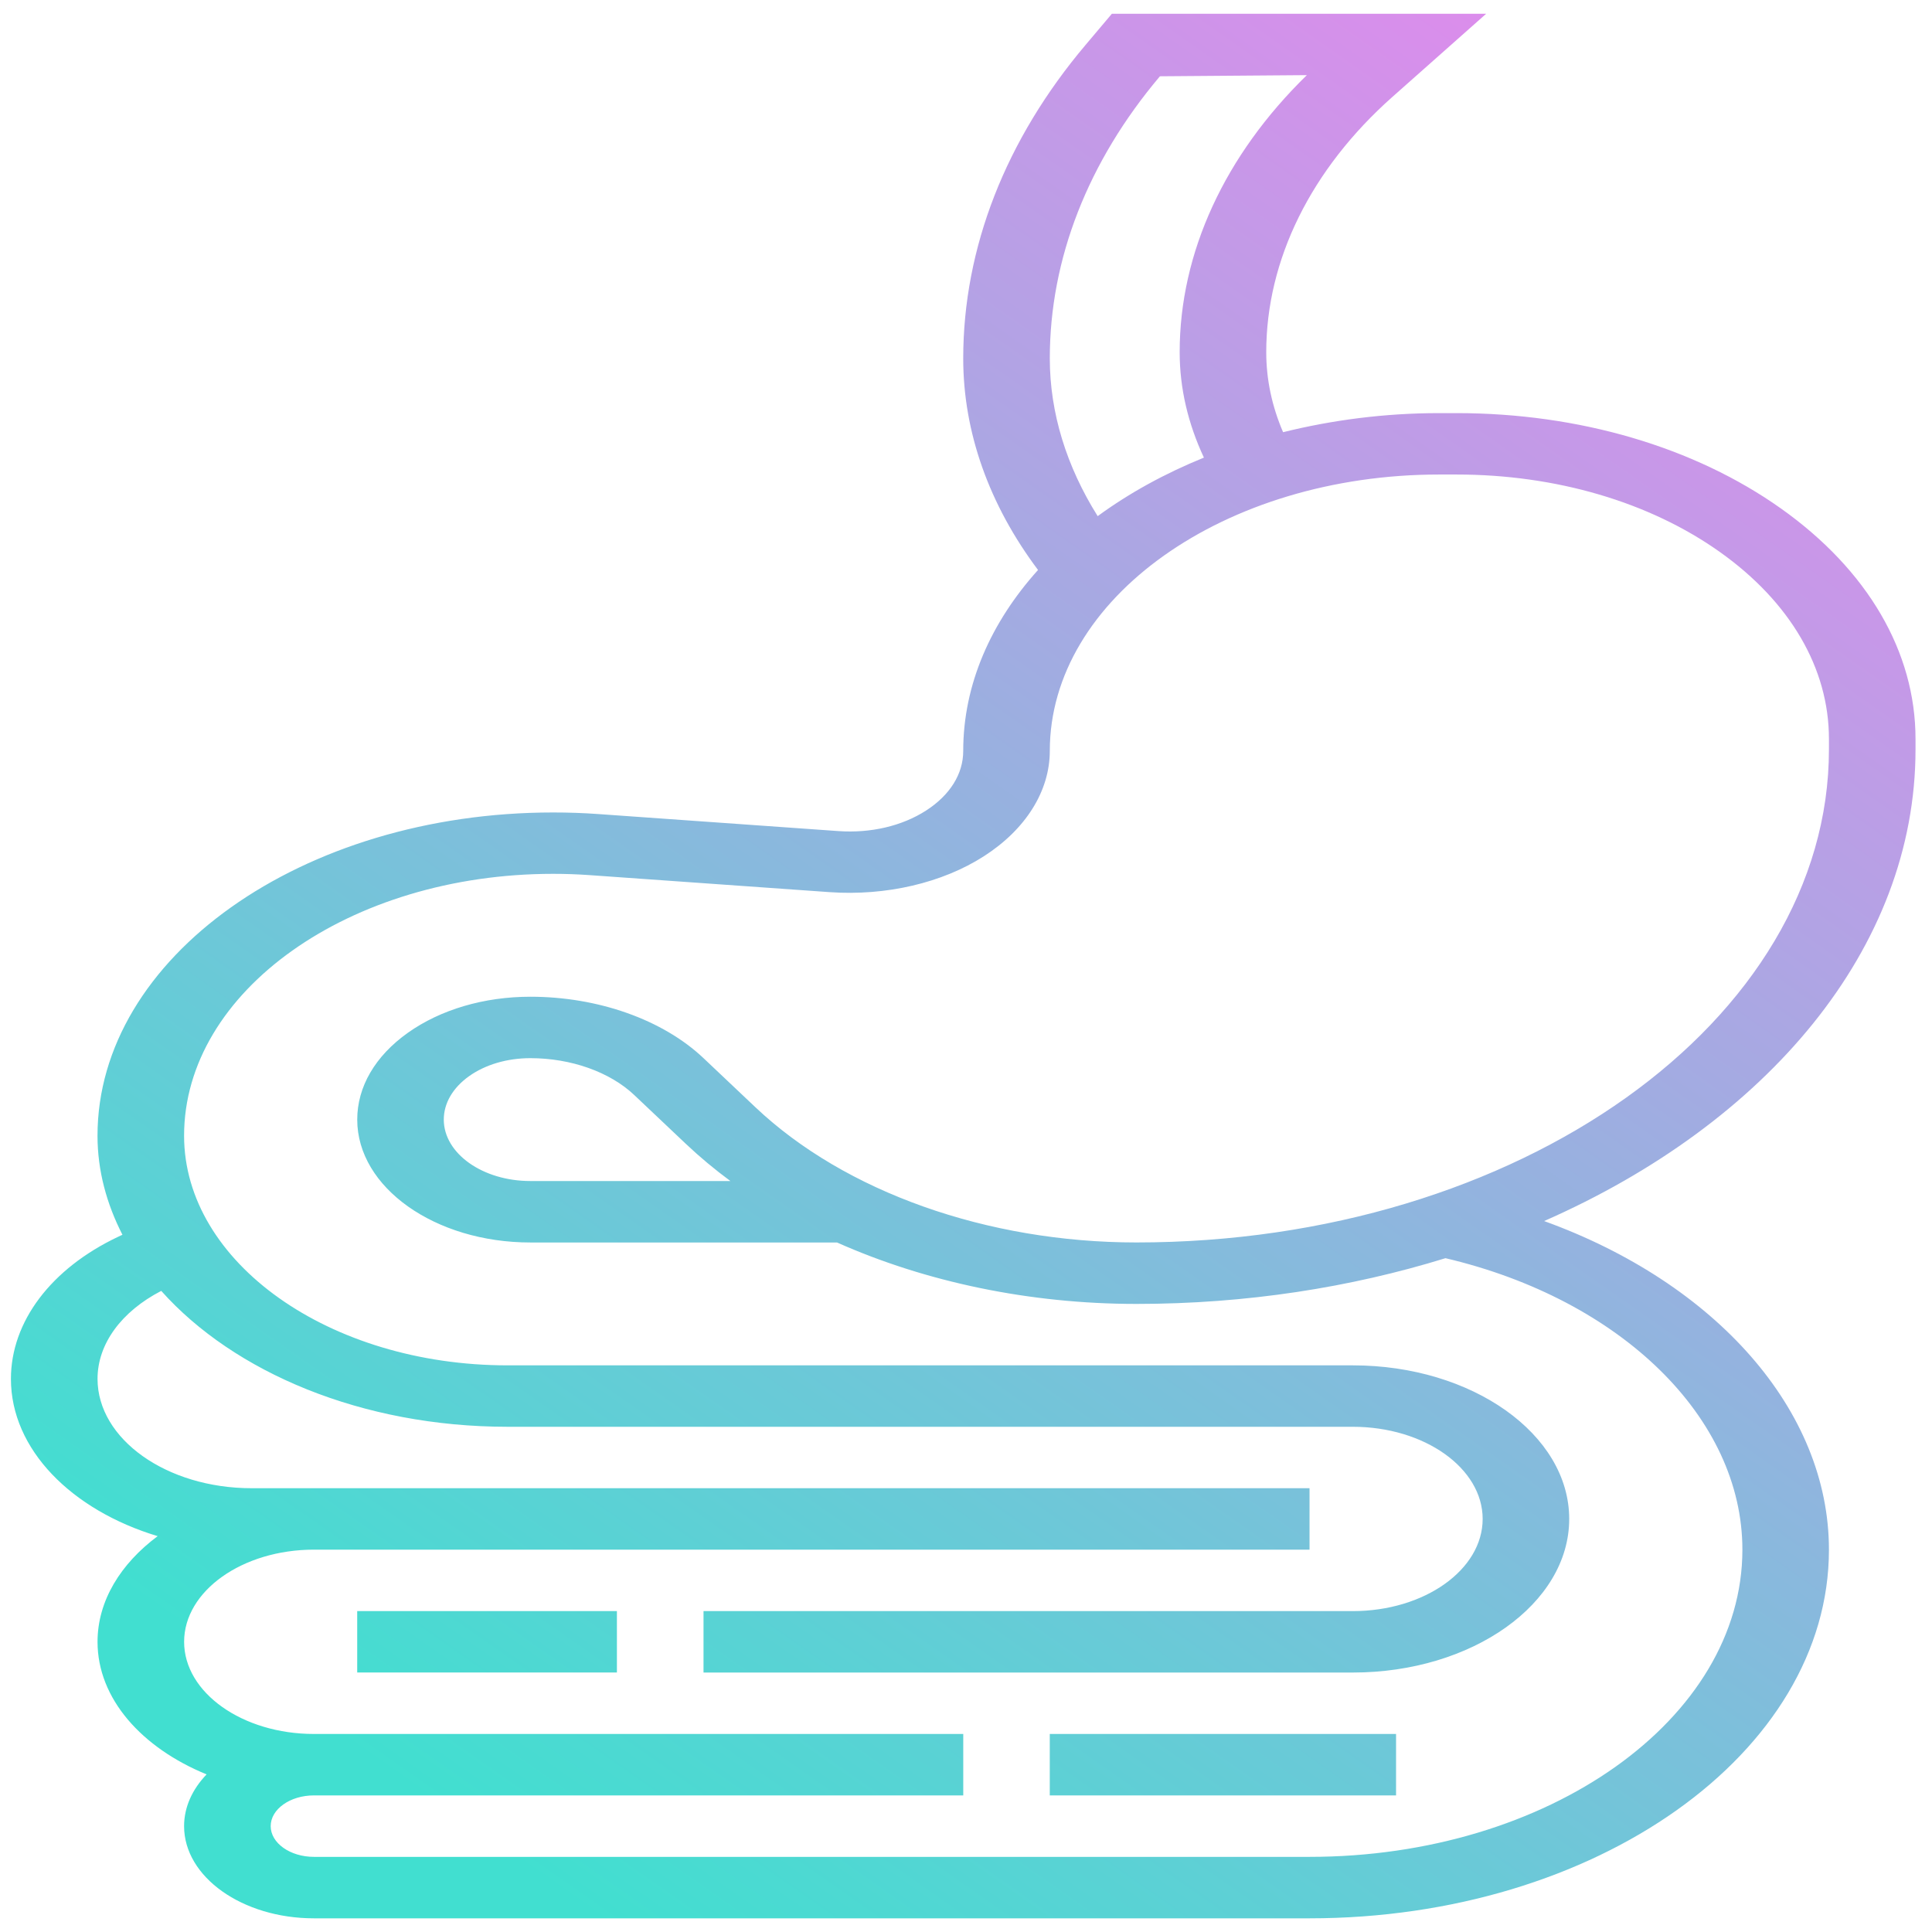 <svg
  width="20"
  height="20"
  xmlns="http://www.w3.org/2000/svg"
  viewBox="0 0 64 64 "
>
  <linearGradient
    id="linear-gradient"
    x1="0.196"
    x2="0.905"
    y1="0.932"
    y2="-0.08"
  >
    <stop offset="0" stop-color="#41dfd0" />
    <stop offset="1" stop-color="#ee83ef" />
  </linearGradient>
  <g class="layer">
    <title>Layer 1</title>
    <g class="layer" id="svg_1">
      <path
        d="m5.224,50.886c-1.227,0.913 -1.993,2.143 -1.993,3.502c0,1.883 1.465,3.512 3.613,4.391c-0.47,0.489 -0.746,1.08 -0.746,1.715c0,1.683 1.93,3.053 4.302,3.053l32.979,0c9.488,0 17.207,-5.478 17.207,-12.211c0,-4.628 -3.76,-8.834 -9.435,-10.887c7.367,-3.238 12.303,-9.021 12.303,-15.623l0,-0.347c0,-2.883 -1.583,-5.595 -4.455,-7.633s-6.691,-3.161 -10.753,-3.161c0,0 -0.001,0 -0.003,0l-0.566,0c-1.814,0 -3.55,0.23 -5.173,0.632c-0.369,-0.858 -0.558,-1.745 -0.558,-2.65c0,-3.062 1.484,-6.065 4.178,-8.456l3.107,-2.755l-12.399,0l-0.866,1.026c-2.654,3.139 -4.058,6.733 -4.058,10.393c0,2.445 0.86,4.851 2.478,7.006c-1.56,1.735 -2.478,3.789 -2.478,5.996c0,0.763 -0.44,1.465 -1.236,1.977c-0.797,0.511 -1.83,0.751 -2.895,0.677l-7.952,-0.564c-0.498,-0.036 -1.001,-0.053 -1.503,-0.053c-8.321,0 -15.092,4.805 -15.092,10.71c0,1.153 0.301,2.254 0.826,3.279l-0.145,0.068c-2.221,1.052 -3.549,2.812 -3.549,4.707c0,2.336 2.006,4.347 4.861,5.209zm29.552,-39.013c0,-3.291 1.262,-6.522 3.648,-9.346l4.867,-0.038c-2.723,2.654 -4.213,5.886 -4.213,9.176c0,1.197 0.277,2.367 0.803,3.494c-1.299,0.528 -2.483,1.18 -3.519,1.939c-1.03,-1.641 -1.586,-3.419 -1.586,-5.225zm-29.435,30.889c2.41,2.7 6.647,4.502 11.475,4.502l27.997,0c2.372,0 4.302,1.37 4.302,3.053s-1.93,3.053 -4.302,3.053l-21.508,0l0,2.035l21.508,0c3.953,0 7.169,-2.282 7.169,-5.088s-3.216,-5.088 -7.169,-5.088l-27.997,0c-5.909,0 -10.718,-3.413 -10.718,-7.607c0,-4.784 5.483,-8.675 12.224,-8.675c0.406,0 0.81,0.014 1.216,0.043l7.954,0.564c1.858,0.128 3.721,-0.303 5.105,-1.193c1.385,-0.889 2.179,-2.16 2.179,-3.486c0,-5.048 5.787,-9.156 12.901,-9.156l0.566,0l0.003,0c3.296,0 6.395,0.911 8.725,2.565c2.33,1.654 3.615,3.854 3.615,6.193l0,0.347c0,9.007 -10.292,16.334 -22.942,16.334c-4.938,0 -9.654,-1.674 -12.618,-4.477l-1.721,-1.628c-1.346,-1.274 -3.492,-2.035 -5.736,-2.035c-1.531,0 -2.972,0.424 -4.056,1.193s-1.681,1.792 -1.679,2.88c0.001,2.244 2.575,4.068 5.736,4.068l10.158,0c2.941,1.31 6.381,2.035 9.917,2.035c3.636,0 7.096,-0.544 10.238,-1.515c5.812,1.366 9.836,5.283 9.836,9.656c0,5.611 -6.432,10.176 -14.339,10.176l-32.979,0c-0.791,0 -1.434,-0.457 -1.434,-1.018s0.642,-1.018 1.434,-1.018l21.508,0l0,-2.035l-21.508,0c-2.372,0 -4.302,-1.37 -4.302,-3.053s1.93,-3.053 4.302,-3.053l32.979,0l0,-2.035l-35.044,0c-2.815,0 -5.105,-1.625 -5.105,-3.623c0,-1.162 0.796,-2.234 2.111,-2.914zm18.854,-3.639l-6.626,0c-1.582,0 -2.866,-0.913 -2.868,-2.034c0,-0.543 0.298,-1.055 0.839,-1.44c0.542,-0.385 1.263,-0.596 2.029,-0.596c1.346,0 2.633,0.457 3.441,1.221l1.721,1.628c0.455,0.43 0.945,0.837 1.464,1.221zm-12.362,14.246l8.603,0l0,2.035l-8.603,0l0,-2.035zm34.413,6.106l-11.471,0l0,-2.035l11.471,0l0,2.035z"
        fill="url(#linear-gradient)"
        id="svg_2"
      />
    </g>
  </g>
</svg>
